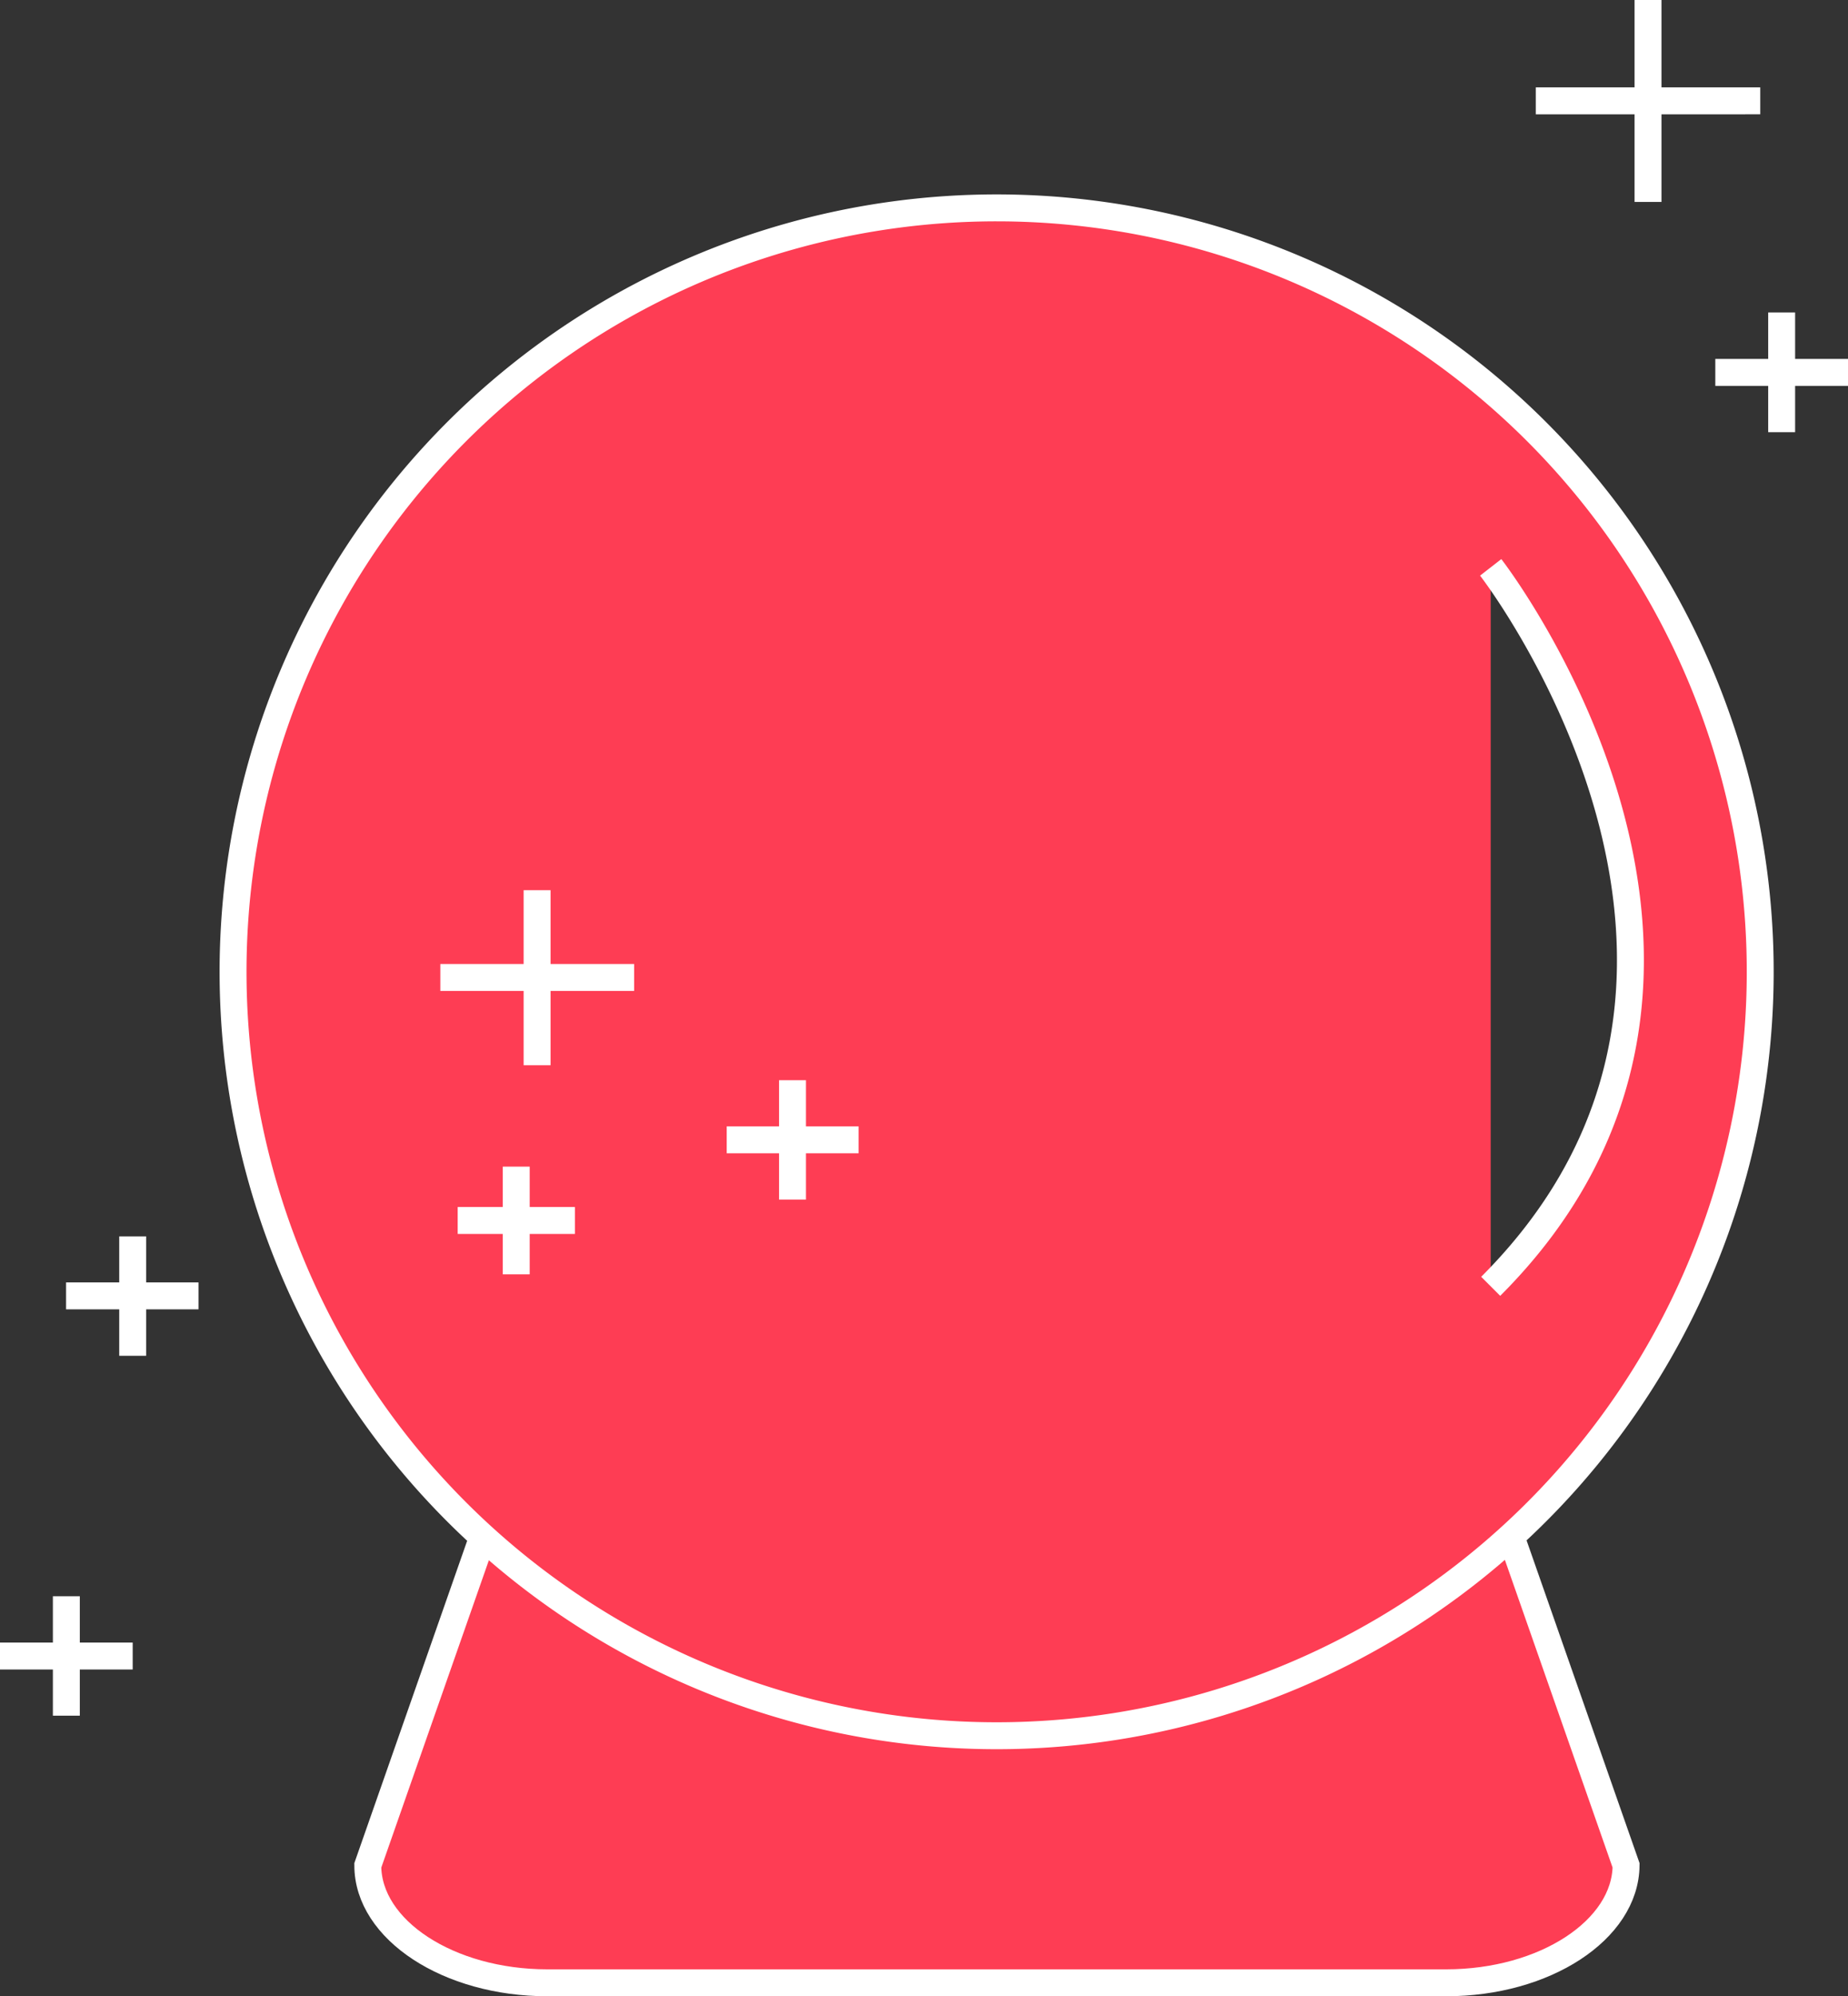 <svg xmlns="http://www.w3.org/2000/svg" viewBox="0 0 137.32 148.27"><rect x="0" y="0" width="137.32" height="148.27" fill="#333333" stroke="none"/><defs><style>.cls-1{fill:#fe3d54;}.cls-1,.cls-2{stroke:#fff;stroke-width:2px;}.cls-2{fill:none;}</style></defs><g id="Layer_2" data-name="Layer 2"><g id="Layer_1-2" data-name="Layer 1"><path class="cls-1" d="M107.46,147.27H40.67c-7.33,0-13.34-3.93-13.34-8.72l8.5-24.27c0-4.8,6-8.72,13.34-8.72H99c7.33,0,13.33,3.93,13.33,8.72l8.5,24.27C120.79,143.34,114.79,147.27,107.46,147.27Z"/><path class="cls-1" d="M74.06,15.44a56.74,56.74,0,1,0,40.12,16.62A56.74,56.74,0,0,0,74.06,15.44Zm36.71,26.7s23.36,30.05,0,53.4M122.46,0V15m-8.34-7.51H130.8m1.59,15.72V32.1m-4.93-4.44h9.86M58.89,80.23V89.1M54,84.66H63.8M39.91,66.12v13M32.72,72.6h14.4"/><path class="cls-2" d="M38.36,86.65v8m-4.35-4h8.71M4.93,118.56v8.87M0,123H9.86m0-31.17v8.87M4.91,96.25h9.84"/></g></g></svg>